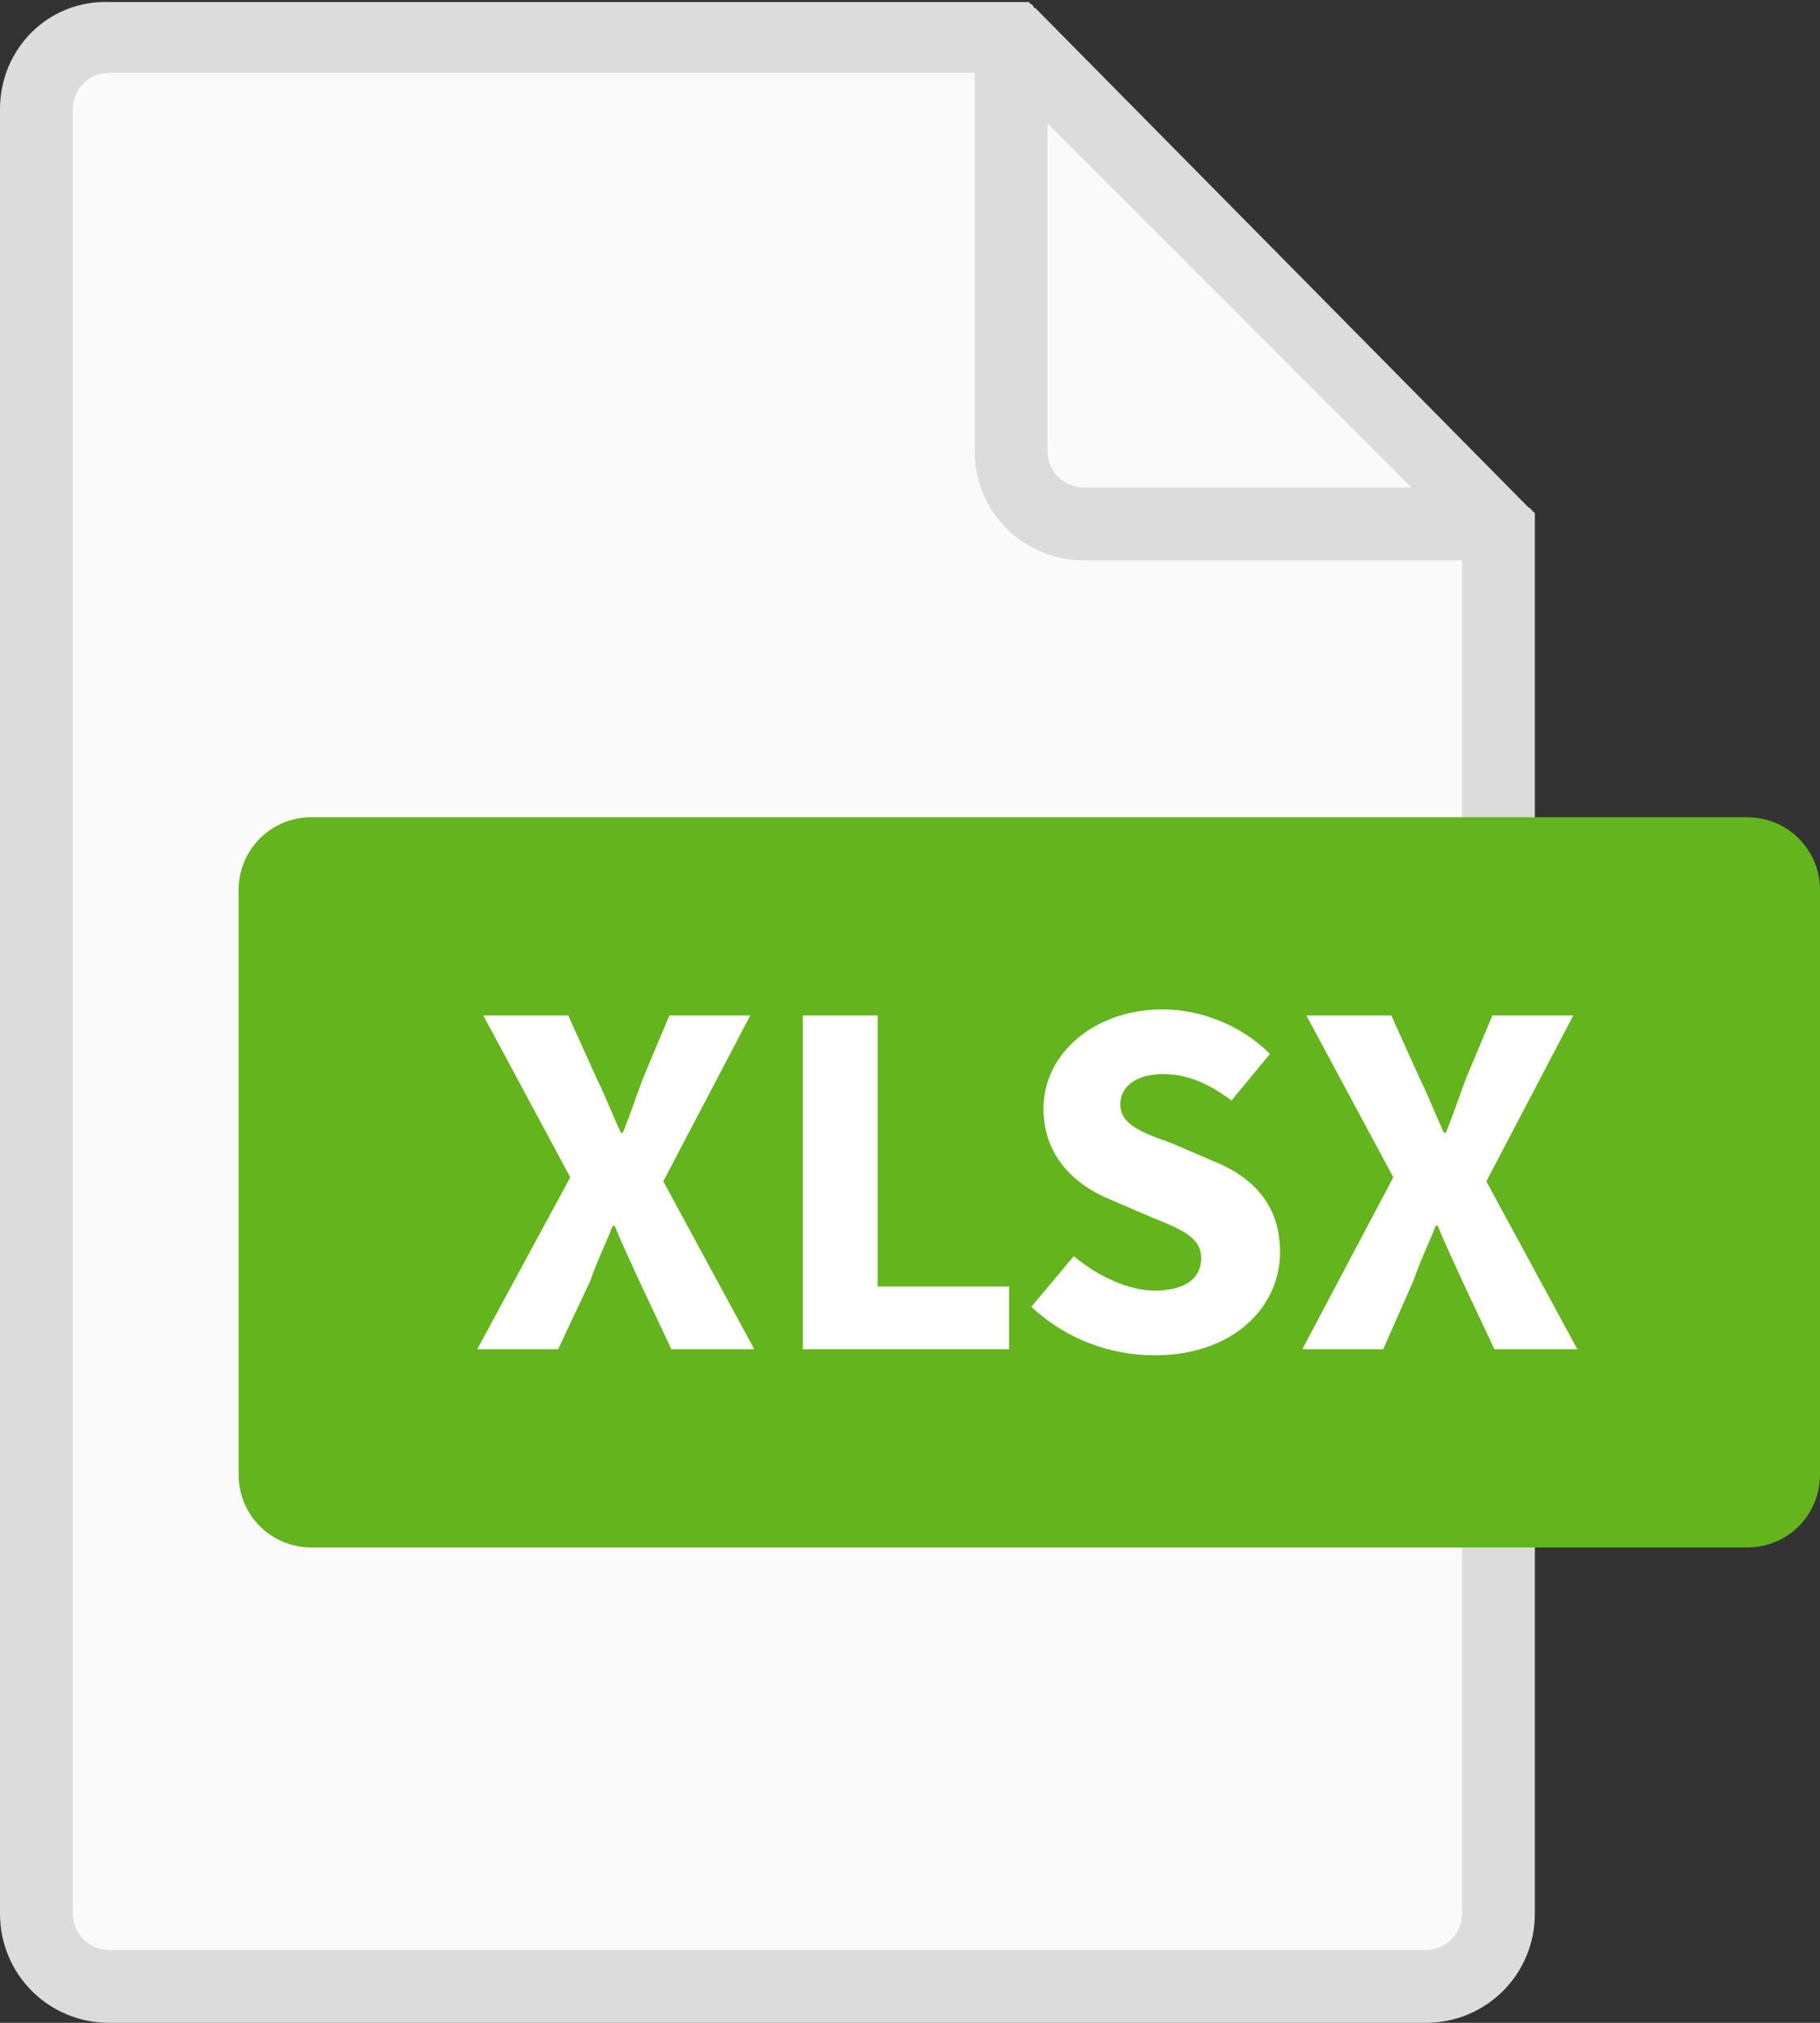<svg xmlns="http://www.w3.org/2000/svg" viewBox="0 0 90 100">
    <rect x="0" y="0" width="90" height="100" fill="#333333" stroke="none"/>
    <path fill="#DCDCDC" d="M75.9,25.9v-0.1l0,0c0,0,0-0.1,0-0.2l0,0v-0.1l0,0v-0.1l0,0c0,0,0-0.1-0.1-0.1l0,0c0,0,0-0.1-0.1-0.1l0,0c0,0,0-0.1-0.1-0.1l0,0L75.5,25L51.3,0.5l-0.1-0.1l0,0c0,0-0.1,0-0.1-0.1l0,0L51,0.2l0,0c0,0-0.1,0-0.1-0.1l0,0h-0.1l0,0h-0.1l0,0c0,0-0.1,0-0.2,0l0,0h-0.1l0,0h-45C2.4,0,0,2.4,0,5.4v89.2c0,3,2.4,5.4,5.4,5.4h65.1c3,0,5.4-2.4,5.4-5.4V25.9L75.9,25.9z"/>
    <g fill="#FAFAFA">
        <path d="M70.5,96.4H5.4c-1,0-1.8-0.8-1.8-1.8V5.4c0-1,0.8-1.8,1.8-1.8h42.8v18.7c0,3,2.4,5.4,5.4,5.4h18.7v66.9C72.3,95.6,71.5,96.4,70.5,96.4z"/>
        <path d="M51.8,6.1l9,9l9,9H53.6c-1,0-1.8-0.8-1.8-1.8V6.1z"/>
    </g>
    <path fill="#64B41E" d="M86.4,76.5h-71c-2,0-3.6-1.6-3.6-3.6V44c0-2,1.6-3.6,3.6-3.6h71c2,0,3.6,1.6,3.6,3.6v28.9C90,74.9,88.4,76.5,86.4,76.5z"/>
    <g fill="#FFFFFF">
        <path d="M68.9,58.2l-4.3-8h4.2l1.4,3.1c0.4,0.8,0.7,1.6,1.2,2.7h0.1c0.4-1,0.7-1.9,1-2.7l1.3-3.1h4l-4.3,8.2l4.5,8.3h-4.1l-1.6-3.4c-0.4-0.9-0.8-1.7-1.2-2.7H71c-0.4,1-0.8,1.8-1.1,2.7l-1.5,3.4h-4L68.9,58.2z"/>
        <path d="M53.1,62.1c1.2,1,2.7,1.7,4,1.7c1.5,0,2.3-0.6,2.3-1.6c0-1-0.9-1.4-2.4-2l-2.1-0.9c-1.7-0.7-3.3-2.1-3.3-4.5c0-2.7,2.5-4.9,5.9-4.9c1.9,0,3.9,0.8,5.3,2.2l-1.9,2.3c-1.1-0.8-2.1-1.3-3.4-1.3c-1.3,0-2.1,0.6-2.1,1.5c0,1,1.1,1.4,2.5,1.9l2.1,0.9c2,0.8,3.3,2.2,3.3,4.5c0,2.7-2.3,5.1-6.2,5.1c-2.2,0-4.4-0.8-6.1-2.4L53.1,62.1z"/>
        <polygon points="39.7,50.2 43.4,50.2 43.4,63.6 49.9,63.6 49.9,66.7 39.7,66.7"/>
        <path d="M28.2,58.2l-4.3-8h4.2l1.4,3.1c0.4,0.8,0.7,1.6,1.2,2.7h0.1c0.4-1,0.7-1.9,1-2.7l1.3-3.1h4l-4.3,8.2l4.5,8.3h-4.1l-1.6-3.4c-0.4-0.9-0.8-1.7-1.2-2.7h-0.1c-0.4,1-0.8,1.8-1.1,2.7l-1.6,3.4h-4L28.2,58.2z"/>
    </g>
</svg>
